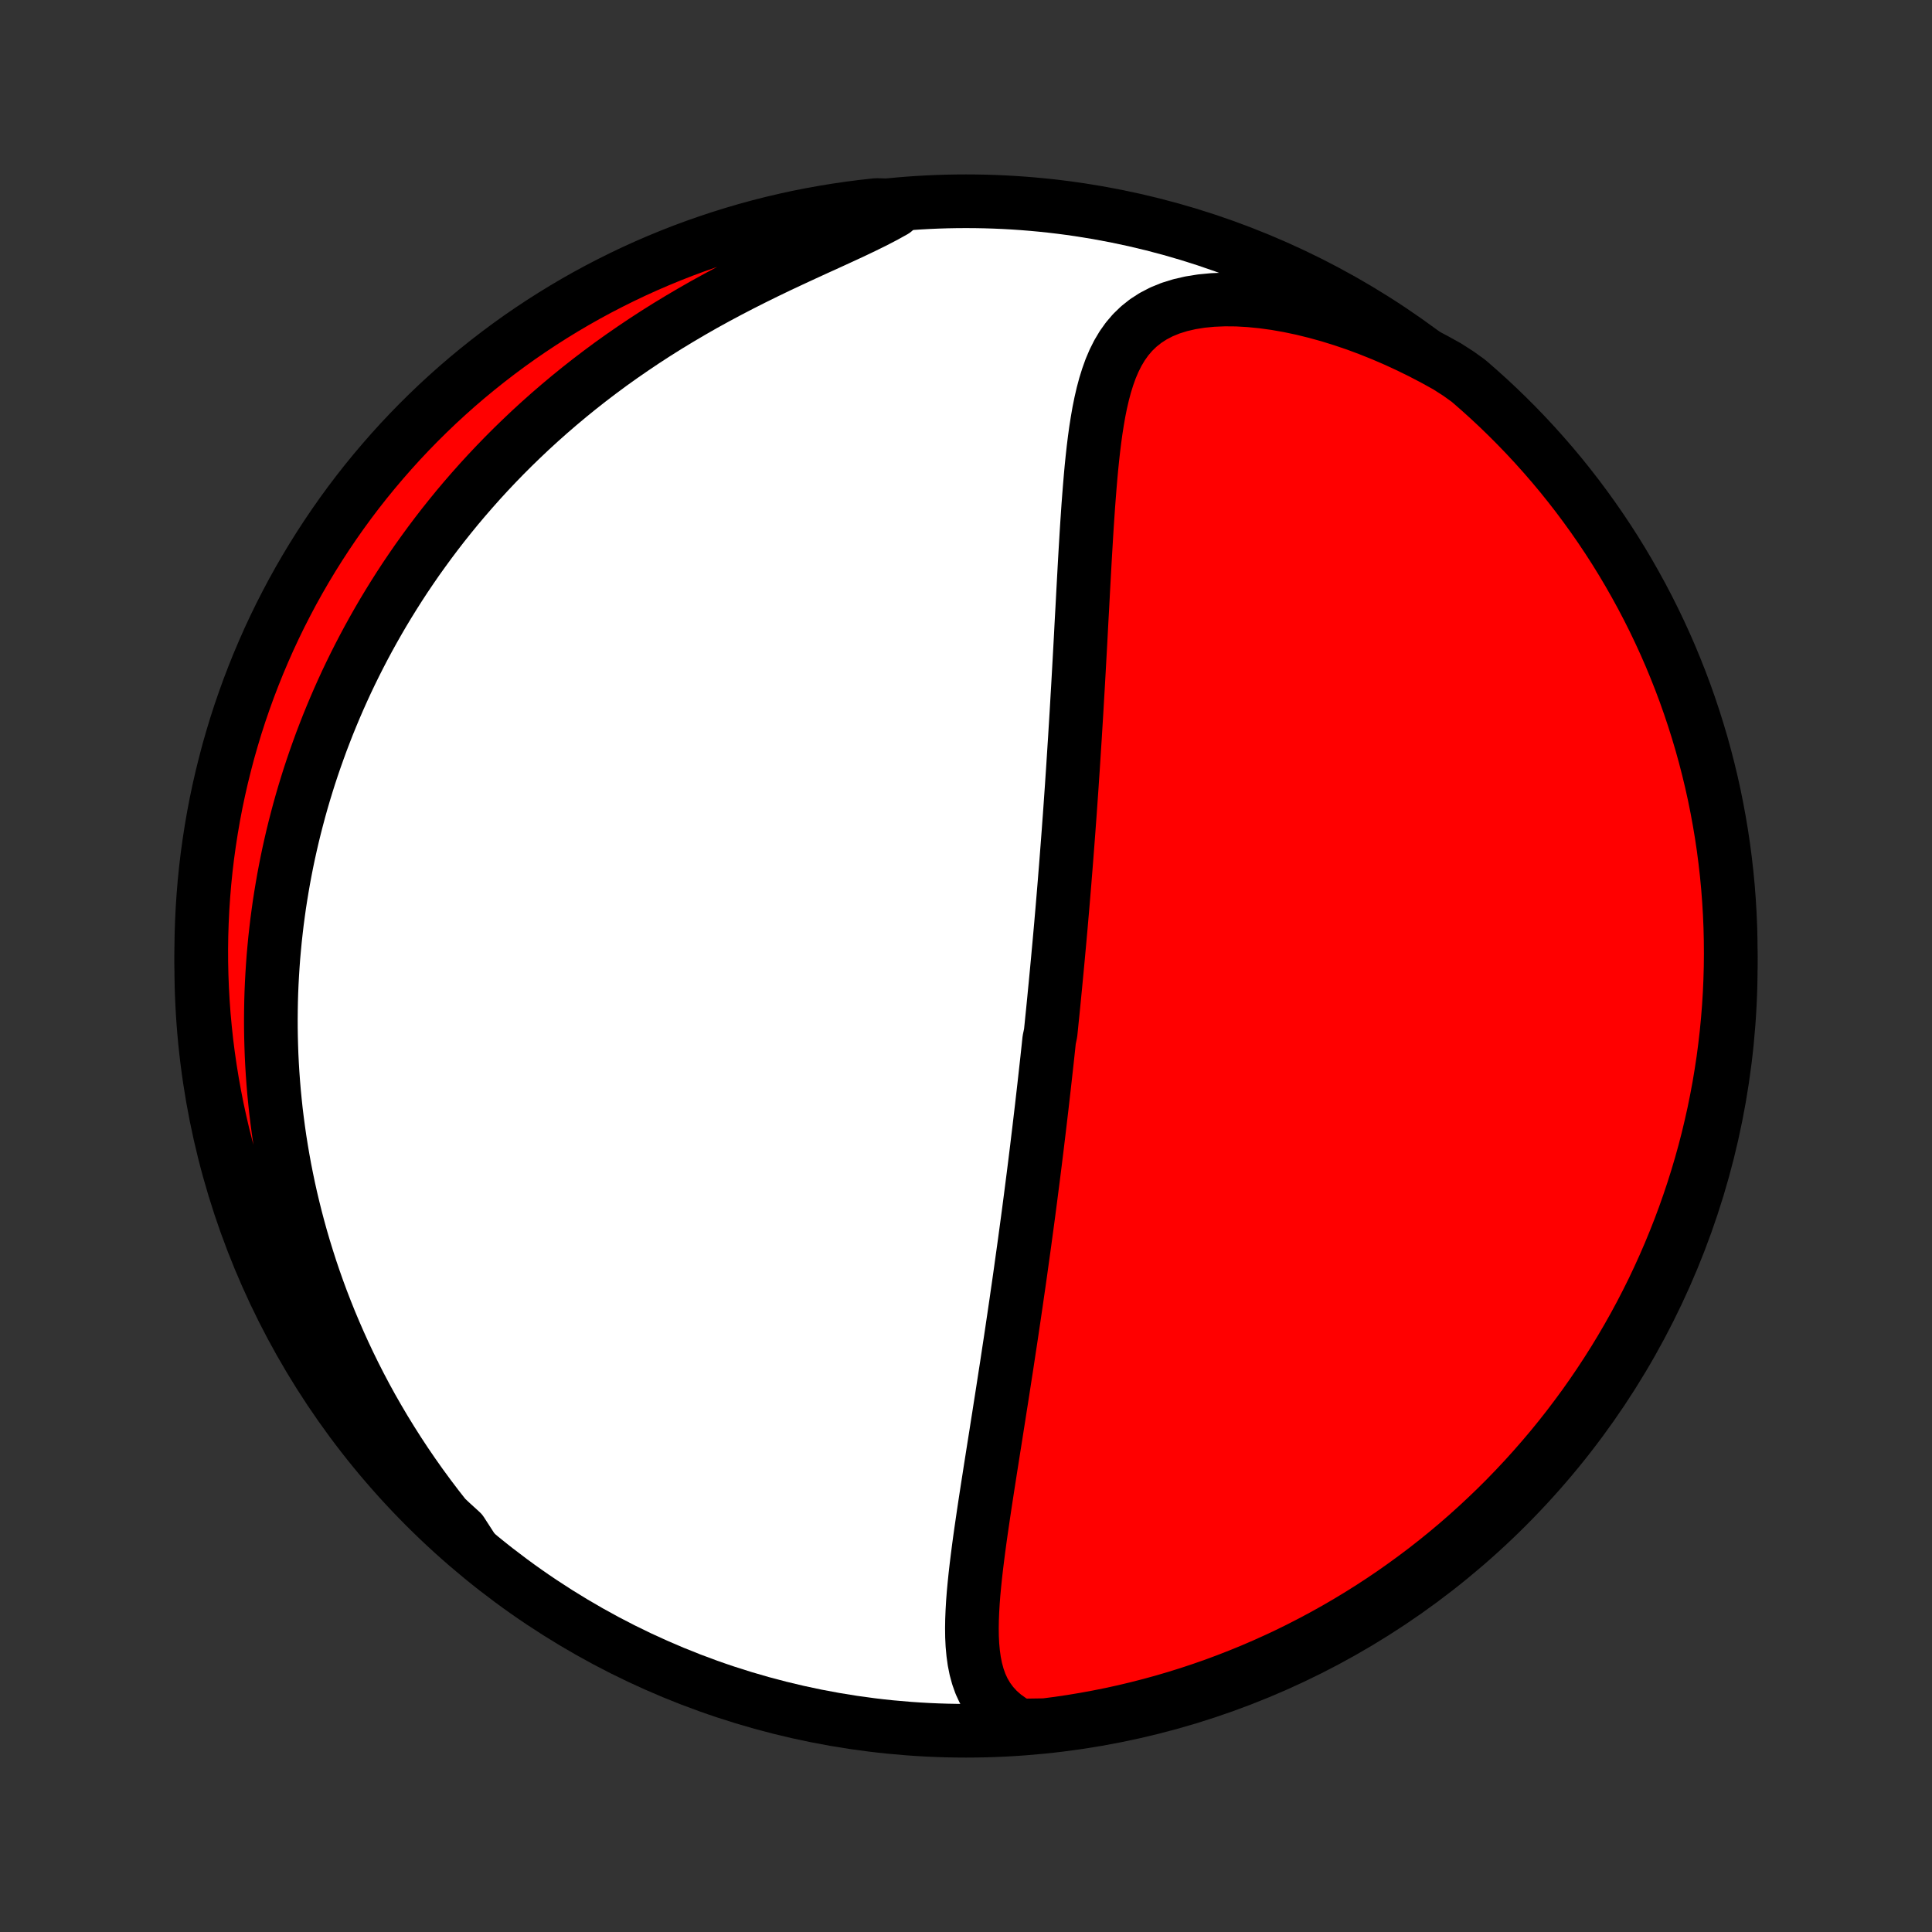<?xml version="1.0" encoding="utf-8" standalone="no"?>
<!DOCTYPE svg PUBLIC "-//W3C//DTD SVG 1.1//EN"
  "http://www.w3.org/Graphics/SVG/1.1/DTD/svg11.dtd">
<!-- Created with matplotlib (http://matplotlib.org/) -->
<svg height="72pt" version="1.1" viewBox="0 0 72 72" width="72pt" xmlns="http://www.w3.org/2000/svg" xmlns:xlink="http://www.w3.org/1999/xlink">
 <rect x="0" y="0" width="72" height="72" fill="#333333" stroke="none"/>
 <defs>
  <style type="text/css">
*{stroke-linecap:butt;stroke-linejoin:round;}
  </style>
 </defs>
 <g id="figure_1">
  <g id="patch_1">
   <path d="
M0 72
L72 72
L72 0
L0 0
z
" style="fill:none;"/>
  </g>
  <g id="axes_1">
   <g id="PatchCollection_1">
    <defs>
     <path d="
M36 -7.5
C43.558 -7.5 50.808 -10.503 56.153 -15.848
C61.497 -21.192 64.5 -28.442 64.5 -36
C64.5 -43.558 61.497 -50.808 56.153 -56.153
C50.808 -61.497 43.558 -64.5 36 -64.5
C28.442 -64.5 21.192 -61.497 15.848 -56.153
C10.503 -50.808 7.5 -43.558 7.5 -36
C7.5 -28.442 10.503 -21.192 15.848 -15.848
C21.192 -10.503 28.442 -7.5 36 -7.5
z
" id="C0_0_a811fe30f3"/>
     <path d="
M38.007 -7.694
L37.701 -7.869
L37.429 -8.062
L37.191 -8.271
L36.985 -8.496
L36.809 -8.734
L36.661 -8.985
L36.54 -9.247
L36.443 -9.52
L36.366 -9.803
L36.308 -10.093
L36.267 -10.391
L36.239 -10.695
L36.224 -11.005
L36.22 -11.319
L36.225 -11.638
L36.238 -11.96
L36.257 -12.285
L36.282 -12.613
L36.313 -12.943
L36.347 -13.274
L36.385 -13.607
L36.426 -13.941
L36.469 -14.275
L36.514 -14.61
L36.561 -14.944
L36.61 -15.279
L36.659 -15.613
L36.709 -15.946
L36.76 -16.279
L36.811 -16.61
L36.863 -16.941
L36.914 -17.27
L36.966 -17.598
L37.017 -17.924
L37.069 -18.249
L37.12 -18.572
L37.17 -18.893
L37.221 -19.213
L37.27 -19.53
L37.32 -19.846
L37.369 -20.16
L37.417 -20.471
L37.465 -20.781
L37.513 -21.088
L37.559 -21.393
L37.605 -21.697
L37.651 -21.998
L37.696 -22.297
L37.74 -22.595
L37.784 -22.89
L37.827 -23.183
L37.87 -23.474
L37.911 -23.763
L37.953 -24.05
L37.994 -24.335
L38.034 -24.619
L38.073 -24.901
L38.112 -25.18
L38.151 -25.459
L38.189 -25.735
L38.226 -26.01
L38.263 -26.283
L38.3 -26.555
L38.336 -26.825
L38.371 -27.093
L38.406 -27.361
L38.44 -27.627
L38.474 -27.891
L38.508 -28.154
L38.541 -28.417
L38.574 -28.678
L38.606 -28.938
L38.638 -29.197
L38.669 -29.455
L38.7 -29.712
L38.731 -29.968
L38.761 -30.224
L38.791 -30.478
L38.821 -30.732
L38.85 -30.986
L38.879 -31.239
L38.908 -31.491
L38.936 -31.743
L38.964 -31.995
L38.992 -32.246
L39.02 -32.497
L39.047 -32.748
L39.074 -32.999
L39.1 -33.249
L39.153 -33.5
L39.179 -33.75
L39.204 -34.001
L39.23 -34.252
L39.255 -34.503
L39.28 -34.755
L39.304 -35.006
L39.329 -35.258
L39.353 -35.511
L39.377 -35.764
L39.401 -36.018
L39.425 -36.272
L39.448 -36.527
L39.472 -36.783
L39.495 -37.04
L39.518 -37.297
L39.541 -37.556
L39.563 -37.815
L39.586 -38.076
L39.608 -38.338
L39.63 -38.6
L39.652 -38.865
L39.674 -39.13
L39.695 -39.397
L39.717 -39.665
L39.738 -39.935
L39.759 -40.206
L39.78 -40.479
L39.801 -40.754
L39.822 -41.03
L39.842 -41.308
L39.863 -41.588
L39.883 -41.87
L39.903 -42.154
L39.923 -42.44
L39.943 -42.727
L39.962 -43.017
L39.982 -43.31
L40.001 -43.604
L40.02 -43.901
L40.039 -44.2
L40.059 -44.501
L40.077 -44.804
L40.096 -45.11
L40.115 -45.419
L40.133 -45.729
L40.151 -46.043
L40.17 -46.358
L40.188 -46.677
L40.206 -46.997
L40.224 -47.321
L40.242 -47.646
L40.26 -47.974
L40.278 -48.305
L40.295 -48.638
L40.313 -48.973
L40.332 -49.311
L40.35 -49.651
L40.368 -49.992
L40.387 -50.336
L40.406 -50.682
L40.425 -51.03
L40.445 -51.379
L40.466 -51.73
L40.487 -52.082
L40.509 -52.435
L40.533 -52.79
L40.557 -53.145
L40.584 -53.5
L40.612 -53.855
L40.642 -54.21
L40.674 -54.565
L40.71 -54.918
L40.749 -55.27
L40.792 -55.619
L40.84 -55.967
L40.894 -56.31
L40.953 -56.65
L41.021 -56.986
L41.097 -57.315
L41.183 -57.638
L41.281 -57.953
L41.391 -58.26
L41.517 -58.556
L41.66 -58.841
L41.822 -59.113
L42.004 -59.369
L42.21 -59.61
L42.44 -59.832
L42.695 -60.035
L42.977 -60.217
L43.285 -60.377
L43.62 -60.514
L43.98 -60.626
L44.364 -60.715
L44.77 -60.78
L45.195 -60.821
L45.637 -60.839
L46.094 -60.835
L46.564 -60.808
L47.044 -60.761
L47.533 -60.694
L48.027 -60.607
L48.526 -60.502
L49.027 -60.379
L49.53 -60.24
L50.032 -60.084
L50.534 -59.914
L51.032 -59.728
L51.528 -59.529
L52.019 -59.317
L52.505 -59.092
L52.985 -58.856
L53.459 -58.608
L53.927 -58.349
L54.347 -58.08
L54.725 -57.809
L55.097 -57.485
L55.464 -57.155
L55.824 -56.819
L56.178 -56.476
L56.526 -56.127
L56.868 -55.772
L57.204 -55.41
L57.533 -55.043
L57.856 -54.67
L58.172 -54.292
L58.481 -53.907
L58.783 -53.518
L59.078 -53.123
L59.367 -52.722
L59.648 -52.317
L59.922 -51.907
L60.189 -51.492
L60.448 -51.072
L60.7 -50.647
L60.944 -50.218
L61.181 -49.785
L61.41 -49.348
L61.632 -48.906
L61.845 -48.461
L62.051 -48.012
L62.249 -47.559
L62.438 -47.102
L62.62 -46.643
L62.794 -46.179
L62.959 -45.713
L63.116 -45.244
L63.265 -44.772
L63.406 -44.298
L63.538 -43.821
L63.662 -43.341
L63.778 -42.859
L63.885 -42.376
L63.983 -41.89
L64.073 -41.402
L64.155 -40.913
L64.228 -40.422
L64.292 -39.93
L64.348 -39.437
L64.395 -38.943
L64.433 -38.448
L64.463 -37.952
L64.484 -37.455
L64.496 -36.958
L64.5 -36.461
L64.495 -35.964
L64.481 -35.466
L64.459 -34.969
L64.428 -34.472
L64.388 -33.976
L64.34 -33.48
L64.283 -32.985
L64.218 -32.491
L64.143 -31.998
L64.061 -31.506
L63.969 -31.015
L63.87 -30.526
L63.761 -30.039
L63.645 -29.553
L63.52 -29.07
L63.386 -28.588
L63.244 -28.109
L63.094 -27.633
L62.935 -27.158
L62.769 -26.687
L62.594 -26.218
L62.411 -25.753
L62.22 -25.29
L62.021 -24.831
L61.814 -24.375
L61.6 -23.922
L61.377 -23.474
L61.147 -23.029
L60.909 -22.588
L60.663 -22.151
L60.41 -21.718
L60.15 -21.29
L59.882 -20.866
L59.607 -20.447
L59.325 -20.033
L59.036 -19.623
L58.739 -19.219
L58.436 -18.819
L58.126 -18.425
L57.809 -18.036
L57.485 -17.653
L57.155 -17.275
L56.819 -16.903
L56.476 -16.537
L56.127 -16.176
L55.772 -15.822
L55.41 -15.474
L55.043 -15.132
L54.67 -14.796
L54.292 -14.467
L53.907 -14.144
L53.518 -13.829
L53.123 -13.519
L52.722 -13.217
L52.317 -12.922
L51.907 -12.633
L51.492 -12.352
L51.072 -12.078
L50.647 -11.811
L50.218 -11.552
L49.785 -11.3
L49.348 -11.056
L48.906 -10.819
L48.461 -10.59
L48.012 -10.368
L47.559 -10.155
L47.102 -9.949
L46.643 -9.751
L46.179 -9.562
L45.713 -9.38
L45.244 -9.206
L44.772 -9.041
L44.298 -8.884
L43.821 -8.735
L43.341 -8.594
L42.859 -8.462
L42.376 -8.338
L41.89 -8.222
L41.402 -8.115
L40.913 -8.017
L40.422 -7.927
L39.93 -7.845
L39.437 -7.772
L38.943 -7.708
z
" id="C0_1_6ba812b955"/>
     <path d="
M17.639 -14.229
L17.288 -14.631
L16.947 -15.037
L16.617 -15.443
L16.296 -15.852
L15.986 -16.261
L15.685 -16.672
L15.395 -17.083
L15.114 -17.494
L14.843 -17.906
L14.582 -18.317
L14.33 -18.727
L14.088 -19.137
L13.854 -19.546
L13.63 -19.954
L13.415 -20.361
L13.208 -20.767
L13.01 -21.171
L12.82 -21.573
L12.639 -21.973
L12.465 -22.372
L12.298 -22.769
L12.14 -23.164
L11.988 -23.556
L11.844 -23.947
L11.707 -24.335
L11.576 -24.722
L11.453 -25.106
L11.335 -25.488
L11.224 -25.867
L11.119 -26.245
L11.02 -26.62
L10.927 -26.993
L10.839 -27.363
L10.757 -27.732
L10.681 -28.098
L10.609 -28.462
L10.543 -28.825
L10.482 -29.184
L10.425 -29.542
L10.374 -29.898
L10.327 -30.252
L10.284 -30.604
L10.247 -30.954
L10.213 -31.302
L10.184 -31.649
L10.159 -31.993
L10.138 -32.336
L10.121 -32.678
L10.109 -33.018
L10.1 -33.356
L10.095 -33.693
L10.094 -34.028
L10.097 -34.362
L10.103 -34.695
L10.113 -35.026
L10.127 -35.356
L10.145 -35.685
L10.166 -36.014
L10.19 -36.341
L10.219 -36.667
L10.25 -36.992
L10.286 -37.316
L10.324 -37.64
L10.367 -37.962
L10.412 -38.285
L10.462 -38.606
L10.515 -38.927
L10.571 -39.248
L10.631 -39.568
L10.694 -39.887
L10.761 -40.206
L10.832 -40.525
L10.906 -40.844
L10.984 -41.162
L11.066 -41.48
L11.151 -41.799
L11.24 -42.117
L11.333 -42.435
L11.43 -42.753
L11.53 -43.071
L11.635 -43.389
L11.744 -43.708
L11.857 -44.026
L11.973 -44.345
L12.095 -44.664
L12.22 -44.984
L12.35 -45.303
L12.484 -45.623
L12.623 -45.944
L12.766 -46.264
L12.914 -46.586
L13.067 -46.907
L13.225 -47.229
L13.388 -47.551
L13.556 -47.874
L13.729 -48.197
L13.908 -48.521
L14.092 -48.845
L14.281 -49.169
L14.477 -49.494
L14.678 -49.819
L14.885 -50.145
L15.098 -50.471
L15.318 -50.797
L15.543 -51.123
L15.776 -51.449
L16.014 -51.775
L16.26 -52.102
L16.512 -52.428
L16.772 -52.754
L17.038 -53.08
L17.312 -53.405
L17.594 -53.73
L17.882 -54.054
L18.179 -54.378
L18.483 -54.7
L18.795 -55.022
L19.115 -55.342
L19.443 -55.66
L19.779 -55.978
L20.123 -56.293
L20.475 -56.606
L20.836 -56.917
L21.205 -57.226
L21.582 -57.532
L21.967 -57.835
L22.36 -58.134
L22.761 -58.431
L23.17 -58.723
L23.587 -59.011
L24.011 -59.296
L24.442 -59.576
L24.88 -59.851
L25.325 -60.121
L25.775 -60.386
L26.23 -60.646
L26.691 -60.9
L27.155 -61.148
L27.623 -61.391
L28.092 -61.628
L28.563 -61.86
L29.033 -62.086
L29.502 -62.306
L29.968 -62.522
L30.428 -62.733
L30.882 -62.939
L31.326 -63.143
L31.759 -63.343
L32.178 -63.543
L32.581 -63.741
L32.964 -63.94
L33.326 -64.141
L33.163 -64.344
L32.669 -64.359
L32.175 -64.305
L31.683 -64.242
L31.192 -64.171
L30.702 -64.091
L30.215 -64.003
L29.728 -63.907
L29.244 -63.801
L28.762 -63.688
L28.282 -63.566
L27.804 -63.435
L27.329 -63.296
L26.857 -63.149
L26.387 -62.993
L25.92 -62.83
L25.456 -62.658
L24.996 -62.478
L24.539 -62.29
L24.085 -62.094
L23.635 -61.89
L23.189 -61.678
L22.747 -61.458
L22.308 -61.231
L21.874 -60.996
L21.444 -60.753
L21.019 -60.503
L20.598 -60.245
L20.182 -59.98
L19.77 -59.707
L19.364 -59.428
L18.963 -59.141
L18.567 -58.847
L18.176 -58.546
L17.79 -58.238
L17.41 -57.924
L17.036 -57.603
L16.668 -57.275
L16.305 -56.941
L15.949 -56.6
L15.598 -56.253
L15.254 -55.9
L14.916 -55.541
L14.585 -55.176
L14.26 -54.805
L13.942 -54.429
L13.63 -54.047
L13.325 -53.659
L13.027 -53.266
L12.736 -52.867
L12.453 -52.464
L12.176 -52.055
L11.907 -51.642
L11.645 -51.224
L11.39 -50.801
L11.143 -50.374
L10.903 -49.942
L10.672 -49.506
L10.447 -49.066
L10.231 -48.622
L10.022 -48.174
L9.822 -47.722
L9.629 -47.267
L9.445 -46.809
L9.268 -46.347
L9.1 -45.882
L8.939 -45.414
L8.787 -44.943
L8.644 -44.469
L8.508 -43.993
L8.382 -43.514
L8.263 -43.033
L8.153 -42.55
L8.051 -42.065
L7.958 -41.578
L7.874 -41.09
L7.798 -40.6
L7.73 -40.108
L7.671 -39.615
L7.621 -39.121
L7.58 -38.626
L7.547 -38.131
L7.523 -37.634
L7.507 -37.138
L7.5 -36.64
L7.502 -36.143
L7.513 -35.646
L7.532 -35.148
L7.56 -34.651
L7.596 -34.155
L7.642 -33.659
L7.695 -33.163
L7.758 -32.669
L7.829 -32.175
L7.909 -31.683
L7.997 -31.192
L8.093 -30.702
L8.199 -30.215
L8.312 -29.728
L8.434 -29.244
L8.565 -28.762
L8.704 -28.282
L8.851 -27.804
L9.007 -27.329
L9.17 -26.857
L9.342 -26.387
L9.522 -25.92
L9.71 -25.456
L9.906 -24.996
L10.11 -24.539
L10.322 -24.085
L10.542 -23.635
L10.769 -23.189
L11.004 -22.747
L11.247 -22.308
L11.497 -21.874
L11.755 -21.444
L12.02 -21.019
L12.293 -20.598
L12.572 -20.182
L12.859 -19.77
L13.153 -19.364
L13.454 -18.963
L13.762 -18.567
L14.076 -18.176
L14.397 -17.79
L14.725 -17.41
L15.059 -17.036
L15.4 -16.668
L15.747 -16.305
L16.1 -15.949
L16.459 -15.598
L16.824 -15.254
L17.195 -14.916
z
" id="C0_2_9d11561b08"/>
    </defs>
    <g clip-path="url(#p1bffca34e9)">
     <use style="fill:#ffffff;stroke:#000000;stroke-width:2.0;" x="0.0" xlink:href="#C0_0_a811fe30f3" y="72.0"/>
    </g>
    <g clip-path="url(#p1bffca34e9)">
     <use style="fill:#ff0000;stroke:#000000;stroke-width:2.0;" x="0.0" xlink:href="#C0_1_6ba812b955" y="72.0"/>
    </g>
    <g clip-path="url(#p1bffca34e9)">
     <use style="fill:#ff0000;stroke:#000000;stroke-width:2.0;" x="0.0" xlink:href="#C0_2_9d11561b08" y="72.0"/>
    </g>
   </g>
  </g>
 </g>
 <defs>
  <clipPath id="p1bffca34e9">
   <rect height="72.0" width="72.0" x="0.0" y="0.0"/>
  </clipPath>
 </defs>
</svg>
